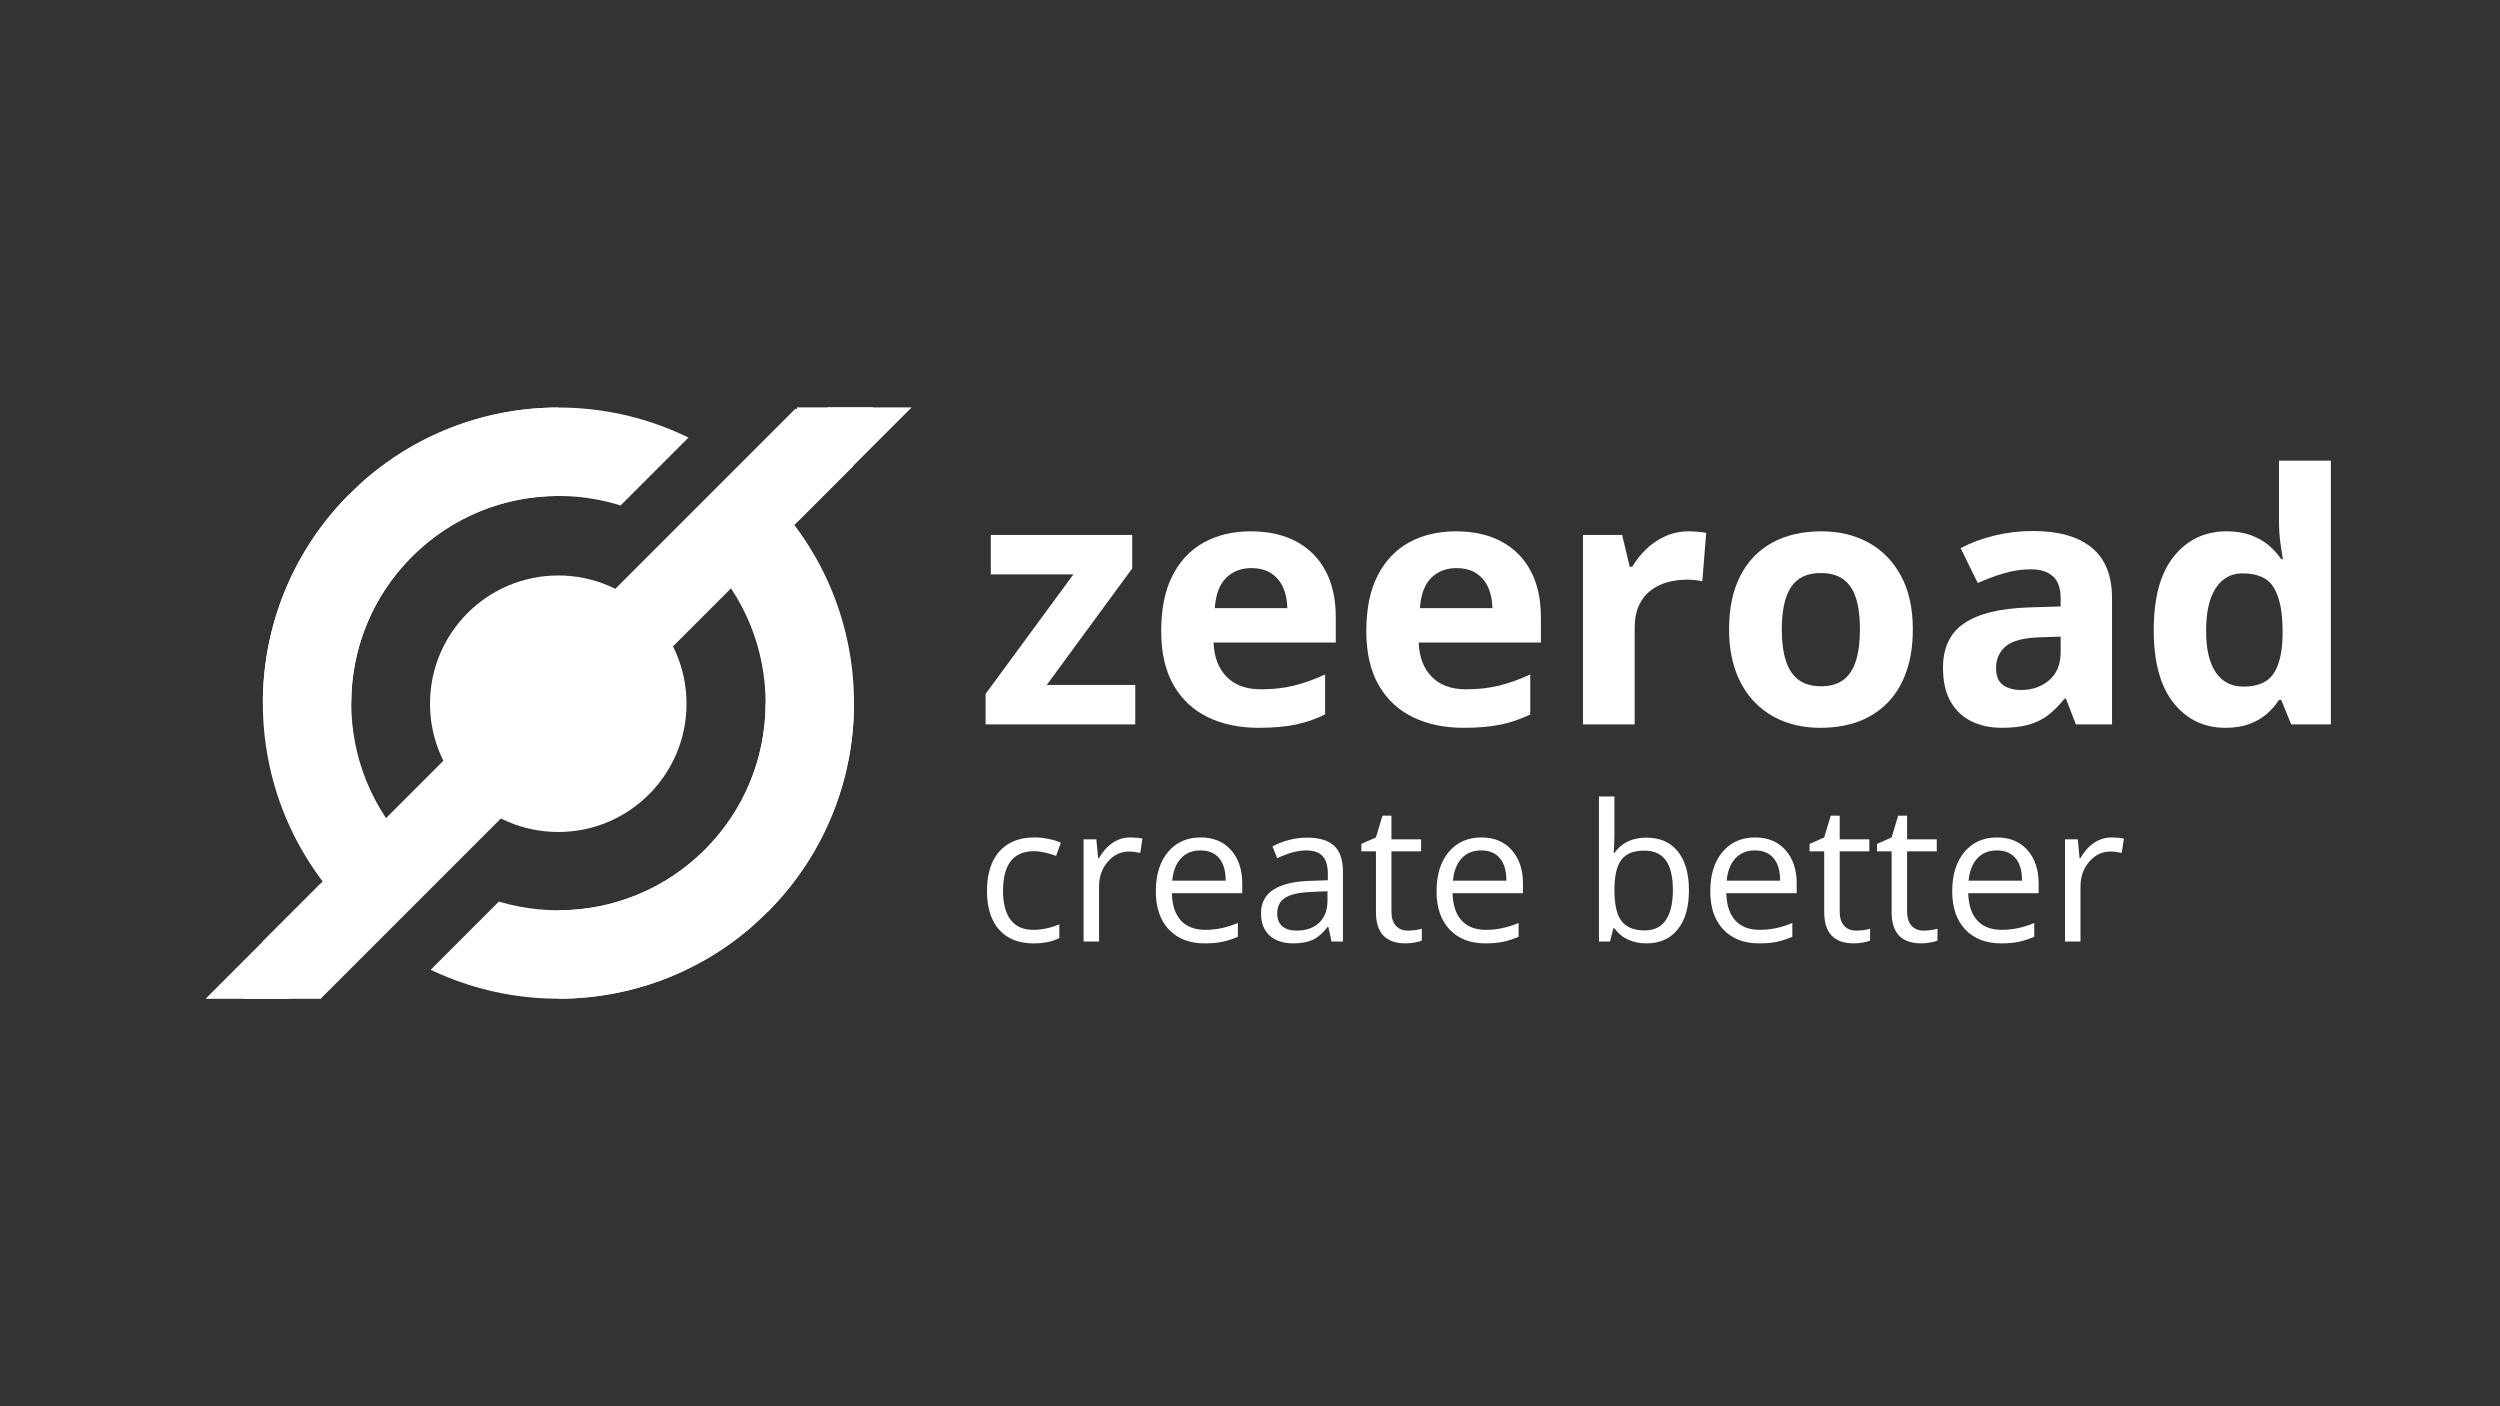 <svg xmlns="http://www.w3.org/2000/svg" xmlns:xlink="http://www.w3.org/1999/xlink" width="1920" zoomAndPan="magnify" viewBox="0 0 1440 810" height="1080" preserveAspectRatio="xMidYMid meet" version="1.0"><rect x="0" y="0" width="1440" height="810" fill="#333333" stroke="none"/><defs><g/><clipPath id="id1"><path d="M 241 489 L 442 489 L 442 576 L 241 576 Z M 241 489 " clip-rule="nonzero"/></clipPath><clipPath id="id2"><path d="M 361.648 444.992 L 441.727 525.07 L 321.344 645.457 L 241.262 565.375 Z M 361.648 444.992 " clip-rule="nonzero"/></clipPath><clipPath id="id3"><path d="M 321.656 405 L 442.043 525.387 L 321.656 645.77 L 201.273 525.387 Z M 321.656 405 " clip-rule="nonzero"/></clipPath><clipPath id="id4"><path d="M 151 284 L 238 284 L 238 526 L 151 526 Z M 151 284 " clip-rule="nonzero"/></clipPath><clipPath id="id5"><path d="M 321.656 405 L 201.27 525.383 L 80.883 405 L 201.27 284.613 Z M 321.656 405 " clip-rule="nonzero"/></clipPath><clipPath id="id6"><path d="M 321.656 405 L 201.27 525.383 L 80.883 405 L 201.27 284.613 Z M 321.656 405 " clip-rule="nonzero"/></clipPath><clipPath id="id7"><path d="M 406 284 L 492 284 L 492 526 L 406 526 Z M 406 284 " clip-rule="nonzero"/></clipPath><clipPath id="id8"><path d="M 321.66 405 L 442.043 284.613 L 562.43 405 L 442.043 525.383 Z M 321.66 405 " clip-rule="nonzero"/></clipPath><clipPath id="id9"><path d="M 321.66 405 L 442.043 284.613 L 562.43 405 L 442.043 525.383 Z M 321.66 405 " clip-rule="nonzero"/></clipPath><clipPath id="id10"><path d="M 201 234 L 404 234 L 404 321 L 201 321 Z M 201 234 " clip-rule="nonzero"/></clipPath><clipPath id="id11"><path d="M 282.637 365.977 L 201.496 284.836 L 321.879 164.449 L 403.02 245.59 Z M 282.637 365.977 " clip-rule="nonzero"/></clipPath><clipPath id="id12"><path d="M 321.652 404.996 L 201.27 284.609 L 321.652 164.223 L 442.039 284.609 Z M 321.652 404.996 " clip-rule="nonzero"/></clipPath><clipPath id="id13"><path d="M 151.406 234.746 L 321.656 234.746 L 321.656 404.996 L 151.406 404.996 Z M 151.406 234.746 " clip-rule="nonzero"/></clipPath><clipPath id="id14"><path d="M 321.66 405 L 491.91 405 L 491.91 575.25 L 321.66 575.25 Z M 321.66 405 " clip-rule="nonzero"/></clipPath><clipPath id="id15"><path d="M 459.043 234.664 L 525.043 234.664 L 525.043 575.164 L 459.043 575.164 Z M 459.043 234.664 " clip-rule="nonzero"/></clipPath><clipPath id="id16"><path d="M 459.043 234.664 L 503 234.664 L 503 553 L 459.043 553 Z M 459.043 234.664 " clip-rule="nonzero"/></clipPath><clipPath id="id17"><path d="M 118.426 234.828 L 184.426 234.828 L 184.426 575.328 L 118.426 575.328 Z M 118.426 234.828 " clip-rule="nonzero"/></clipPath><clipPath id="id18"><path d="M 140 256 L 184.426 256 L 184.426 575.328 L 140 575.328 Z M 140 256 " clip-rule="nonzero"/></clipPath></defs><g clip-path="url(#id1)"><g clip-path="url(#id2)"><g clip-path="url(#id3)"><path fill="rgb(100%, 100%, 100%)" d="M 406.047 489.391 C 359.48 535.961 283.832 535.961 237.266 489.391 L 201.273 525.387 C 267.77 591.883 375.547 591.883 442.043 525.387 Z M 406.047 489.391 " fill-opacity="1" fill-rule="nonzero"/></g></g></g><path stroke-linecap="butt" transform="matrix(33.385, -33.385, 33.202, 33.202, 167.834, 558.931)" fill="none" stroke-linejoin="miter" d="M 0 0 L 9.198 0 " stroke="rgb(100%, 100%, 100%)" stroke-width="1" stroke-opacity="1" stroke-miterlimit="4"/><g clip-path="url(#id4)"><g clip-path="url(#id5)"><g clip-path="url(#id6)"><path fill="rgb(100%, 100%, 100%)" d="M 237.262 489.391 C 190.695 442.82 190.695 367.176 237.262 320.605 L 201.27 284.613 C 134.773 351.109 134.773 458.887 201.27 525.383 Z M 237.262 489.391 " fill-opacity="1" fill-rule="nonzero"/></g></g></g><g clip-path="url(#id7)"><g clip-path="url(#id8)"><g clip-path="url(#id9)"><path fill="rgb(100%, 100%, 100%)" d="M 406.051 320.605 C 452.617 367.176 452.617 442.82 406.051 489.391 L 442.043 525.383 C 508.539 458.887 508.539 351.109 442.043 284.613 Z M 406.051 320.605 " fill-opacity="1" fill-rule="nonzero"/></g></g></g><g clip-path="url(#id10)"><g clip-path="url(#id11)"><g clip-path="url(#id12)"><path fill="rgb(100%, 100%, 100%)" d="M 237.262 320.602 C 283.832 274.035 359.477 274.035 406.047 320.602 L 442.039 284.609 C 375.543 218.113 267.766 218.113 201.27 284.609 Z M 237.262 320.602 " fill-opacity="1" fill-rule="nonzero"/></g></g></g><g clip-path="url(#id13)"><path fill="rgb(100%, 100%, 100%)" d="M 202.309 404.996 C 202.309 339.141 255.797 285.648 321.656 285.648 L 321.656 234.746 C 227.613 234.746 151.406 310.957 151.406 404.996 Z M 202.309 404.996 " fill-opacity="1" fill-rule="nonzero"/></g><g clip-path="url(#id14)"><path fill="rgb(100%, 100%, 100%)" d="M 441.008 405 C 441.008 470.855 387.516 524.348 321.66 524.348 L 321.66 575.25 C 415.699 575.25 491.91 499.039 491.91 405 Z M 441.008 405 " fill-opacity="1" fill-rule="nonzero"/></g><path fill="rgb(100%, 100%, 100%)" d="M 321.559 331.473 C 280.758 331.473 247.684 364.551 247.684 405.348 C 247.684 446.148 280.758 479.223 321.559 479.223 C 362.355 479.223 395.434 446.148 395.434 405.348 C 395.434 364.551 362.355 331.473 321.559 331.473 " fill-opacity="1" fill-rule="nonzero"/><g clip-path="url(#id15)"><path fill="rgb(100%, 100%, 100%)" d="M 476.762 234.664 L 184.59 524.262 L 184.59 575.164 L 525.09 234.664 Z M 476.762 234.664 " fill-opacity="1" fill-rule="nonzero"/></g><g clip-path="url(#id16)"><path fill="rgb(100%, 100%, 100%)" d="M 301.621 234.664 L 184.59 351.699 L 184.59 552.996 L 502.918 234.664 Z M 301.621 234.664 " fill-opacity="1" fill-rule="nonzero"/></g><g clip-path="url(#id17)"><path fill="rgb(100%, 100%, 100%)" d="M 166.707 575.328 L 458.875 285.73 L 458.875 234.828 L 118.379 575.328 Z M 166.707 575.328 " fill-opacity="1" fill-rule="nonzero"/></g><g clip-path="url(#id18)"><path fill="rgb(100%, 100%, 100%)" d="M 341.844 575.328 L 458.875 458.293 L 458.875 256.996 L 140.547 575.328 Z M 341.844 575.328 " fill-opacity="1" fill-rule="nonzero"/></g><g fill="rgb(100%, 100%, 100%)" fill-opacity="1"><g transform="translate(562.318, 417.263)"><g><path d="M 91.594 0 L 5.375 0 L 5.375 -17.578 L 55.953 -86.406 L 8.391 -86.406 L 8.391 -109.156 L 89.828 -109.156 L 89.828 -89.828 L 40.625 -22.75 L 91.594 -22.75 Z M 91.594 0 "/></g></g><g transform="translate(659.863, 417.263)"><g><path d="M 60.641 -111.219 C 70.723 -111.219 79.41 -109.281 86.703 -105.406 C 93.992 -101.531 99.625 -95.914 103.594 -88.562 C 107.562 -81.207 109.547 -72.223 109.547 -61.609 L 109.547 -47.156 L 39.156 -47.156 C 39.477 -38.758 42 -32.172 46.719 -27.391 C 51.438 -22.609 57.992 -20.219 66.391 -20.219 C 73.359 -20.219 79.738 -20.93 85.531 -22.359 C 91.32 -23.797 97.281 -25.941 103.406 -28.797 L 103.406 -5.766 C 98 -3.086 92.348 -1.133 86.453 0.094 C 80.566 1.332 73.426 1.953 65.031 1.953 C 54.094 1.953 44.41 -0.062 35.984 -4.094 C 27.555 -8.133 20.945 -14.285 16.156 -22.547 C 11.375 -30.816 8.984 -41.234 8.984 -53.797 C 8.984 -66.555 11.145 -77.18 15.469 -85.672 C 19.801 -94.172 25.836 -100.551 33.578 -104.812 C 41.328 -109.082 50.348 -111.219 60.641 -111.219 Z M 60.828 -90.031 C 55.035 -90.031 50.234 -88.172 46.422 -84.453 C 42.617 -80.742 40.426 -74.922 39.844 -66.984 L 81.625 -66.984 C 81.562 -71.41 80.766 -75.348 79.234 -78.797 C 77.703 -82.242 75.422 -84.977 72.391 -87 C 69.367 -89.02 65.516 -90.031 60.828 -90.031 Z M 60.828 -90.031 "/></g></g><g transform="translate(778.011, 417.263)"><g><path d="M 60.641 -111.219 C 70.723 -111.219 79.41 -109.281 86.703 -105.406 C 93.992 -101.531 99.625 -95.914 103.594 -88.562 C 107.562 -81.207 109.547 -72.223 109.547 -61.609 L 109.547 -47.156 L 39.156 -47.156 C 39.477 -38.758 42 -32.172 46.719 -27.391 C 51.438 -22.609 57.992 -20.219 66.391 -20.219 C 73.359 -20.219 79.738 -20.93 85.531 -22.359 C 91.32 -23.797 97.281 -25.941 103.406 -28.797 L 103.406 -5.766 C 98 -3.086 92.348 -1.133 86.453 0.094 C 80.566 1.332 73.426 1.953 65.031 1.953 C 54.094 1.953 44.41 -0.062 35.984 -4.094 C 27.555 -8.133 20.945 -14.285 16.156 -22.547 C 11.375 -30.816 8.984 -41.234 8.984 -53.797 C 8.984 -66.555 11.145 -77.18 15.469 -85.672 C 19.801 -94.172 25.836 -100.551 33.578 -104.812 C 41.328 -109.082 50.348 -111.219 60.641 -111.219 Z M 60.828 -90.031 C 55.035 -90.031 50.234 -88.172 46.422 -84.453 C 42.617 -80.742 40.426 -74.922 39.844 -66.984 L 81.625 -66.984 C 81.562 -71.41 80.766 -75.348 79.234 -78.797 C 77.703 -82.242 75.422 -84.977 72.391 -87 C 69.367 -89.02 65.516 -90.031 60.828 -90.031 Z M 60.828 -90.031 "/></g></g><g transform="translate(896.159, 417.263)"><g><path d="M 76.547 -111.219 C 78.047 -111.219 79.785 -111.133 81.766 -110.969 C 83.754 -110.801 85.367 -110.586 86.609 -110.328 L 84.359 -82.406 C 83.379 -82.727 81.992 -82.973 80.203 -83.141 C 78.422 -83.305 76.879 -83.391 75.578 -83.391 C 71.734 -83.391 68.004 -82.898 64.391 -81.922 C 60.773 -80.941 57.535 -79.363 54.672 -77.188 C 51.805 -75.008 49.547 -72.145 47.891 -68.594 C 46.234 -65.039 45.406 -60.695 45.406 -55.562 L 45.406 0 L 15.625 0 L 15.625 -109.156 L 38.172 -109.156 L 42.578 -90.812 L 44.031 -90.812 C 46.188 -94.52 48.875 -97.914 52.094 -101 C 55.312 -104.094 58.988 -106.566 63.125 -108.422 C 67.258 -110.285 71.734 -111.219 76.547 -111.219 Z M 76.547 -111.219 "/></g></g><g transform="translate(986.966, 417.263)"><g><path d="M 114.828 -54.781 C 114.828 -45.664 113.602 -37.594 111.156 -30.562 C 108.719 -23.531 105.172 -17.586 100.516 -12.734 C 95.867 -7.891 90.273 -4.227 83.734 -1.75 C 77.191 0.719 69.816 1.953 61.609 1.953 C 53.93 1.953 46.883 0.719 40.469 -1.75 C 34.062 -4.227 28.5 -7.891 23.781 -12.734 C 19.062 -17.586 15.414 -23.531 12.844 -30.562 C 10.27 -37.594 8.984 -45.664 8.984 -54.781 C 8.984 -66.883 11.129 -77.133 15.422 -85.531 C 19.723 -93.926 25.844 -100.305 33.781 -104.672 C 41.727 -109.035 51.203 -111.219 62.203 -111.219 C 72.422 -111.219 81.484 -109.035 89.391 -104.672 C 97.297 -100.305 103.508 -93.926 108.031 -85.531 C 112.562 -77.133 114.828 -66.883 114.828 -54.781 Z M 39.344 -54.781 C 39.344 -47.613 40.125 -41.586 41.688 -36.703 C 43.25 -31.828 45.691 -28.148 49.016 -25.672 C 52.336 -23.203 56.664 -21.969 62 -21.969 C 67.27 -21.969 71.547 -23.203 74.828 -25.672 C 78.117 -28.148 80.531 -31.828 82.062 -36.703 C 83.594 -41.586 84.359 -47.613 84.359 -54.781 C 84.359 -62 83.594 -68 82.062 -72.781 C 80.531 -77.57 78.102 -81.172 74.781 -83.578 C 71.469 -85.984 67.145 -87.188 61.812 -87.188 C 53.938 -87.188 48.223 -84.484 44.672 -79.078 C 41.117 -73.68 39.344 -65.582 39.344 -54.781 Z M 39.344 -54.781 "/></g></g><g transform="translate(1110.778, 417.263)"><g><path d="M 60.344 -111.406 C 74.988 -111.406 86.219 -108.211 94.031 -101.828 C 101.844 -95.453 105.75 -85.758 105.75 -72.75 L 105.75 0 L 84.953 0 L 79.188 -14.844 L 78.406 -14.844 C 75.281 -10.938 72.086 -7.742 68.828 -5.266 C 65.578 -2.797 61.836 -0.977 57.609 0.188 C 53.379 1.363 48.238 1.953 42.188 1.953 C 35.738 1.953 29.957 0.719 24.844 -1.75 C 19.738 -4.227 15.719 -8.02 12.781 -13.125 C 9.852 -18.238 8.391 -24.734 8.391 -32.609 C 8.391 -44.203 12.457 -52.75 20.594 -58.25 C 28.738 -63.75 40.945 -66.789 57.219 -67.375 L 76.156 -67.953 L 76.156 -72.75 C 76.156 -78.469 74.656 -82.66 71.656 -85.328 C 68.664 -88.004 64.504 -89.344 59.172 -89.344 C 53.898 -89.344 48.723 -88.594 43.641 -87.094 C 38.566 -85.594 33.488 -83.707 28.406 -81.438 L 18.547 -101.547 C 24.336 -104.609 30.832 -107.016 38.031 -108.766 C 45.227 -110.523 52.664 -111.406 60.344 -111.406 Z M 76.156 -50.578 L 64.641 -50.188 C 55.004 -49.926 48.312 -48.203 44.562 -45.016 C 40.82 -41.828 38.953 -37.629 38.953 -32.422 C 38.953 -27.859 40.285 -24.617 42.953 -22.703 C 45.629 -20.785 49.113 -19.828 53.406 -19.828 C 59.789 -19.828 65.176 -21.711 69.562 -25.484 C 73.957 -29.254 76.156 -34.625 76.156 -41.594 Z M 76.156 -50.578 "/></g></g><g transform="translate(1231.562, 417.263)"><g><path d="M 50.188 1.953 C 38.008 1.953 28.098 -2.812 20.453 -12.344 C 12.805 -21.883 8.984 -35.898 8.984 -54.391 C 8.984 -73.066 12.852 -87.207 20.594 -96.812 C 28.344 -106.414 38.469 -111.219 50.969 -111.219 C 56.176 -111.219 60.766 -110.5 64.734 -109.062 C 68.703 -107.633 72.133 -105.711 75.031 -103.297 C 77.926 -100.891 80.383 -98.191 82.406 -95.203 L 83.391 -95.203 C 82.992 -97.285 82.52 -100.359 81.969 -104.422 C 81.414 -108.492 81.141 -112.676 81.141 -116.969 L 81.141 -151.922 L 111.016 -151.922 L 111.016 0 L 88.172 0 L 82.406 -14.156 L 81.141 -14.156 C 79.254 -11.164 76.895 -8.445 74.062 -6 C 71.227 -3.562 67.859 -1.625 63.953 -0.188 C 60.047 1.238 55.457 1.953 50.188 1.953 Z M 60.641 -21.781 C 68.773 -21.781 74.516 -24.203 77.859 -29.047 C 81.211 -33.898 82.988 -41.207 83.188 -50.969 L 83.188 -54.188 C 83.188 -64.801 81.555 -72.922 78.297 -78.547 C 75.047 -84.18 68.992 -87 60.141 -87 C 53.566 -87 48.426 -84.164 44.719 -78.5 C 41.008 -72.844 39.156 -64.676 39.156 -54 C 39.156 -43.32 41.023 -35.281 44.766 -29.875 C 48.504 -24.477 53.797 -21.781 60.641 -21.781 Z M 60.641 -21.781 "/></g></g></g><g fill="rgb(100%, 100%, 100%)" fill-opacity="1"><g transform="translate(562.33, 542.309)"><g><path d="M 32.969 1.078 C 24.445 1.078 17.848 -1.539 13.172 -6.781 C 8.504 -12.031 6.172 -19.453 6.172 -29.047 C 6.172 -38.898 8.539 -46.508 13.281 -51.875 C 18.031 -57.25 24.789 -59.938 33.562 -59.938 C 36.395 -59.938 39.223 -59.629 42.047 -59.016 C 44.879 -58.41 47.098 -57.695 48.703 -56.875 L 45.969 -49.297 C 44 -50.086 41.848 -50.738 39.516 -51.25 C 37.191 -51.77 35.133 -52.031 33.344 -52.031 C 21.383 -52.031 15.406 -44.406 15.406 -29.156 C 15.406 -21.926 16.863 -16.379 19.781 -12.516 C 22.707 -8.648 27.035 -6.719 32.766 -6.719 C 37.66 -6.719 42.688 -7.77 47.844 -9.875 L 47.844 -1.984 C 43.906 0.055 38.945 1.078 32.969 1.078 Z M 32.969 1.078 "/></g></g></g><g fill="rgb(100%, 100%, 100%)" fill-opacity="1"><g transform="translate(614.688, 542.309)"><g><path d="M 36.297 -59.938 C 38.91 -59.938 41.258 -59.719 43.344 -59.281 L 42.109 -51.016 C 39.672 -51.555 37.52 -51.828 35.656 -51.828 C 30.895 -51.828 26.82 -49.891 23.438 -46.016 C 20.051 -42.148 18.359 -37.336 18.359 -31.578 L 18.359 0 L 9.453 0 L 9.453 -58.859 L 16.812 -58.859 L 17.828 -47.953 L 18.266 -47.953 C 20.441 -51.785 23.066 -54.738 26.141 -56.812 C 29.223 -58.895 32.609 -59.938 36.297 -59.938 Z M 36.297 -59.938 "/></g></g></g><g fill="rgb(100%, 100%, 100%)" fill-opacity="1"><g transform="translate(659.583, 542.309)"><g><path d="M 34.312 1.078 C 25.613 1.078 18.75 -1.57 13.719 -6.875 C 8.688 -12.176 6.172 -19.535 6.172 -28.953 C 6.172 -38.43 8.504 -45.961 13.172 -51.547 C 17.848 -57.141 24.125 -59.938 32 -59.938 C 39.375 -59.938 45.207 -57.508 49.5 -52.656 C 53.801 -47.801 55.953 -41.398 55.953 -33.453 L 55.953 -27.812 L 15.406 -27.812 C 15.594 -20.906 17.336 -15.66 20.641 -12.078 C 23.953 -8.504 28.617 -6.719 34.641 -6.719 C 40.973 -6.719 47.238 -8.039 53.438 -10.688 L 53.438 -2.734 C 50.281 -1.379 47.297 -0.406 44.484 0.188 C 41.68 0.781 38.289 1.078 34.312 1.078 Z M 31.906 -52.469 C 27.176 -52.469 23.406 -50.926 20.594 -47.844 C 17.781 -44.77 16.125 -40.508 15.625 -35.062 L 46.406 -35.062 C 46.406 -40.688 45.148 -44.992 42.641 -47.984 C 40.129 -50.973 36.551 -52.469 31.906 -52.469 Z M 31.906 -52.469 "/></g></g></g><g fill="rgb(100%, 100%, 100%)" fill-opacity="1"><g transform="translate(721.286, 542.309)"><g><path d="M 45.641 0 L 43.875 -8.375 L 43.453 -8.375 C 40.516 -4.688 37.582 -2.188 34.656 -0.875 C 31.738 0.426 28.098 1.078 23.734 1.078 C 17.898 1.078 13.328 -0.426 10.016 -3.438 C 6.703 -6.445 5.047 -10.723 5.047 -16.266 C 5.047 -28.16 14.551 -34.391 33.562 -34.953 L 43.547 -35.281 L 43.547 -38.938 C 43.547 -43.551 42.551 -46.957 40.562 -49.156 C 38.582 -51.363 35.41 -52.469 31.047 -52.469 C 26.141 -52.469 20.586 -50.961 14.391 -47.953 L 11.656 -54.781 C 14.551 -56.352 17.727 -57.586 21.188 -58.484 C 24.645 -59.379 28.109 -59.828 31.578 -59.828 C 38.598 -59.828 43.797 -58.27 47.172 -55.156 C 50.555 -52.039 52.25 -47.047 52.25 -40.172 L 52.25 0 Z M 25.516 -6.281 C 31.055 -6.281 35.41 -7.801 38.578 -10.844 C 41.754 -13.883 43.344 -18.145 43.344 -23.625 L 43.344 -28.953 L 34.422 -28.562 C 27.336 -28.312 22.227 -27.211 19.094 -25.266 C 15.957 -23.316 14.391 -20.285 14.391 -16.172 C 14.391 -12.941 15.363 -10.484 17.312 -8.797 C 19.27 -7.117 22.004 -6.281 25.516 -6.281 Z M 25.516 -6.281 "/></g></g></g><g fill="rgb(100%, 100%, 100%)" fill-opacity="1"><g transform="translate(782.452, 542.309)"><g><path d="M 28.469 -6.281 C 30.039 -6.281 31.562 -6.395 33.031 -6.625 C 34.5 -6.863 35.66 -7.109 36.516 -7.359 L 36.516 -0.531 C 35.547 -0.07 34.117 0.305 32.234 0.609 C 30.359 0.922 28.672 1.078 27.172 1.078 C 15.785 1.078 10.094 -4.922 10.094 -16.922 L 10.094 -51.938 L 1.672 -51.938 L 1.672 -56.234 L 10.094 -59.938 L 13.859 -72.5 L 19.016 -72.5 L 19.016 -58.859 L 36.094 -58.859 L 36.094 -51.938 L 19.016 -51.938 L 19.016 -17.297 C 19.016 -13.742 19.852 -11.02 21.531 -9.125 C 23.219 -7.227 25.531 -6.281 28.469 -6.281 Z M 28.469 -6.281 "/></g></g></g><g fill="rgb(100%, 100%, 100%)" fill-opacity="1"><g transform="translate(821.278, 542.309)"><g><path d="M 34.312 1.078 C 25.613 1.078 18.75 -1.57 13.719 -6.875 C 8.688 -12.176 6.172 -19.535 6.172 -28.953 C 6.172 -38.43 8.504 -45.961 13.172 -51.547 C 17.848 -57.141 24.125 -59.938 32 -59.938 C 39.375 -59.938 45.207 -57.508 49.5 -52.656 C 53.801 -47.801 55.953 -41.398 55.953 -33.453 L 55.953 -27.812 L 15.406 -27.812 C 15.594 -20.906 17.336 -15.66 20.641 -12.078 C 23.953 -8.504 28.617 -6.719 34.641 -6.719 C 40.973 -6.719 47.238 -8.039 53.438 -10.688 L 53.438 -2.734 C 50.281 -1.379 47.297 -0.406 44.484 0.188 C 41.68 0.781 38.289 1.078 34.312 1.078 Z M 31.906 -52.469 C 27.176 -52.469 23.406 -50.926 20.594 -47.844 C 17.781 -44.77 16.125 -40.508 15.625 -35.062 L 46.406 -35.062 C 46.406 -40.688 45.148 -44.992 42.641 -47.984 C 40.129 -50.973 36.551 -52.469 31.906 -52.469 Z M 31.906 -52.469 "/></g></g></g><g fill="rgb(100%, 100%, 100%)" fill-opacity="1"><g transform="translate(882.981, 542.309)"><g/></g></g><g fill="rgb(100%, 100%, 100%)" fill-opacity="1"><g transform="translate(911.55, 542.309)"><g><path d="M 36.844 -59.828 C 44.57 -59.828 50.578 -57.188 54.859 -51.906 C 59.141 -46.625 61.281 -39.148 61.281 -29.484 C 61.281 -19.816 59.117 -12.305 54.797 -6.953 C 50.484 -1.598 44.5 1.078 36.844 1.078 C 33.008 1.078 29.508 0.367 26.344 -1.047 C 23.176 -2.461 20.516 -4.641 18.359 -7.578 L 17.719 -7.578 L 15.844 0 L 9.453 0 L 9.453 -83.562 L 18.359 -83.562 L 18.359 -63.266 C 18.359 -58.711 18.219 -54.629 17.938 -51.016 L 18.359 -51.016 C 22.516 -56.891 28.676 -59.828 36.844 -59.828 Z M 35.547 -52.359 C 29.461 -52.359 25.078 -50.613 22.391 -47.125 C 19.703 -43.633 18.359 -37.754 18.359 -29.484 C 18.359 -21.211 19.738 -15.297 22.5 -11.734 C 25.258 -8.172 29.68 -6.391 35.766 -6.391 C 41.242 -6.391 45.32 -8.383 48 -12.375 C 50.688 -16.363 52.031 -22.102 52.031 -29.594 C 52.031 -37.25 50.688 -42.957 48 -46.719 C 45.32 -50.477 41.172 -52.359 35.547 -52.359 Z M 35.547 -52.359 "/></g></g></g><g fill="rgb(100%, 100%, 100%)" fill-opacity="1"><g transform="translate(978.945, 542.309)"><g><path d="M 34.312 1.078 C 25.613 1.078 18.75 -1.57 13.719 -6.875 C 8.688 -12.176 6.172 -19.535 6.172 -28.953 C 6.172 -38.43 8.504 -45.961 13.172 -51.547 C 17.848 -57.141 24.125 -59.938 32 -59.938 C 39.375 -59.938 45.207 -57.508 49.5 -52.656 C 53.801 -47.801 55.953 -41.398 55.953 -33.453 L 55.953 -27.812 L 15.406 -27.812 C 15.594 -20.906 17.336 -15.66 20.641 -12.078 C 23.953 -8.504 28.617 -6.719 34.641 -6.719 C 40.973 -6.719 47.238 -8.039 53.438 -10.688 L 53.438 -2.734 C 50.281 -1.379 47.297 -0.406 44.484 0.188 C 41.68 0.781 38.289 1.078 34.312 1.078 Z M 31.906 -52.469 C 27.176 -52.469 23.406 -50.926 20.594 -47.844 C 17.781 -44.77 16.125 -40.508 15.625 -35.062 L 46.406 -35.062 C 46.406 -40.688 45.148 -44.992 42.641 -47.984 C 40.129 -50.973 36.551 -52.469 31.906 -52.469 Z M 31.906 -52.469 "/></g></g></g><g fill="rgb(100%, 100%, 100%)" fill-opacity="1"><g transform="translate(1040.648, 542.309)"><g><path d="M 28.469 -6.281 C 30.039 -6.281 31.562 -6.395 33.031 -6.625 C 34.5 -6.863 35.66 -7.109 36.516 -7.359 L 36.516 -0.531 C 35.547 -0.07 34.117 0.305 32.234 0.609 C 30.359 0.922 28.672 1.078 27.172 1.078 C 15.785 1.078 10.094 -4.922 10.094 -16.922 L 10.094 -51.938 L 1.672 -51.938 L 1.672 -56.234 L 10.094 -59.938 L 13.859 -72.5 L 19.016 -72.5 L 19.016 -58.859 L 36.094 -58.859 L 36.094 -51.938 L 19.016 -51.938 L 19.016 -17.297 C 19.016 -13.742 19.852 -11.02 21.531 -9.125 C 23.219 -7.227 25.531 -6.281 28.469 -6.281 Z M 28.469 -6.281 "/></g></g></g><g fill="rgb(100%, 100%, 100%)" fill-opacity="1"><g transform="translate(1079.474, 542.309)"><g><path d="M 28.469 -6.281 C 30.039 -6.281 31.562 -6.395 33.031 -6.625 C 34.5 -6.863 35.66 -7.109 36.516 -7.359 L 36.516 -0.531 C 35.547 -0.07 34.117 0.305 32.234 0.609 C 30.359 0.922 28.672 1.078 27.172 1.078 C 15.785 1.078 10.094 -4.922 10.094 -16.922 L 10.094 -51.938 L 1.672 -51.938 L 1.672 -56.234 L 10.094 -59.938 L 13.859 -72.5 L 19.016 -72.5 L 19.016 -58.859 L 36.094 -58.859 L 36.094 -51.938 L 19.016 -51.938 L 19.016 -17.297 C 19.016 -13.742 19.852 -11.02 21.531 -9.125 C 23.219 -7.227 25.531 -6.281 28.469 -6.281 Z M 28.469 -6.281 "/></g></g></g><g fill="rgb(100%, 100%, 100%)" fill-opacity="1"><g transform="translate(1118.3, 542.309)"><g><path d="M 34.312 1.078 C 25.613 1.078 18.75 -1.57 13.719 -6.875 C 8.688 -12.176 6.172 -19.535 6.172 -28.953 C 6.172 -38.43 8.504 -45.961 13.172 -51.547 C 17.848 -57.141 24.125 -59.938 32 -59.938 C 39.375 -59.938 45.207 -57.508 49.5 -52.656 C 53.801 -47.801 55.953 -41.398 55.953 -33.453 L 55.953 -27.812 L 15.406 -27.812 C 15.594 -20.906 17.336 -15.66 20.641 -12.078 C 23.953 -8.504 28.617 -6.719 34.641 -6.719 C 40.973 -6.719 47.238 -8.039 53.438 -10.688 L 53.438 -2.734 C 50.281 -1.379 47.297 -0.406 44.484 0.188 C 41.68 0.781 38.289 1.078 34.312 1.078 Z M 31.906 -52.469 C 27.176 -52.469 23.406 -50.926 20.594 -47.844 C 17.781 -44.77 16.125 -40.508 15.625 -35.062 L 46.406 -35.062 C 46.406 -40.688 45.148 -44.992 42.641 -47.984 C 40.129 -50.973 36.551 -52.469 31.906 -52.469 Z M 31.906 -52.469 "/></g></g></g><g fill="rgb(100%, 100%, 100%)" fill-opacity="1"><g transform="translate(1180.003, 542.309)"><g><path d="M 36.297 -59.938 C 38.91 -59.938 41.258 -59.719 43.344 -59.281 L 42.109 -51.016 C 39.672 -51.555 37.52 -51.828 35.656 -51.828 C 30.895 -51.828 26.82 -49.891 23.438 -46.016 C 20.051 -42.148 18.359 -37.336 18.359 -31.578 L 18.359 0 L 9.453 0 L 9.453 -58.859 L 16.812 -58.859 L 17.828 -47.953 L 18.266 -47.953 C 20.441 -51.785 23.066 -54.738 26.141 -56.812 C 29.223 -58.895 32.609 -59.938 36.297 -59.938 Z M 36.297 -59.938 "/></g></g></g></svg>